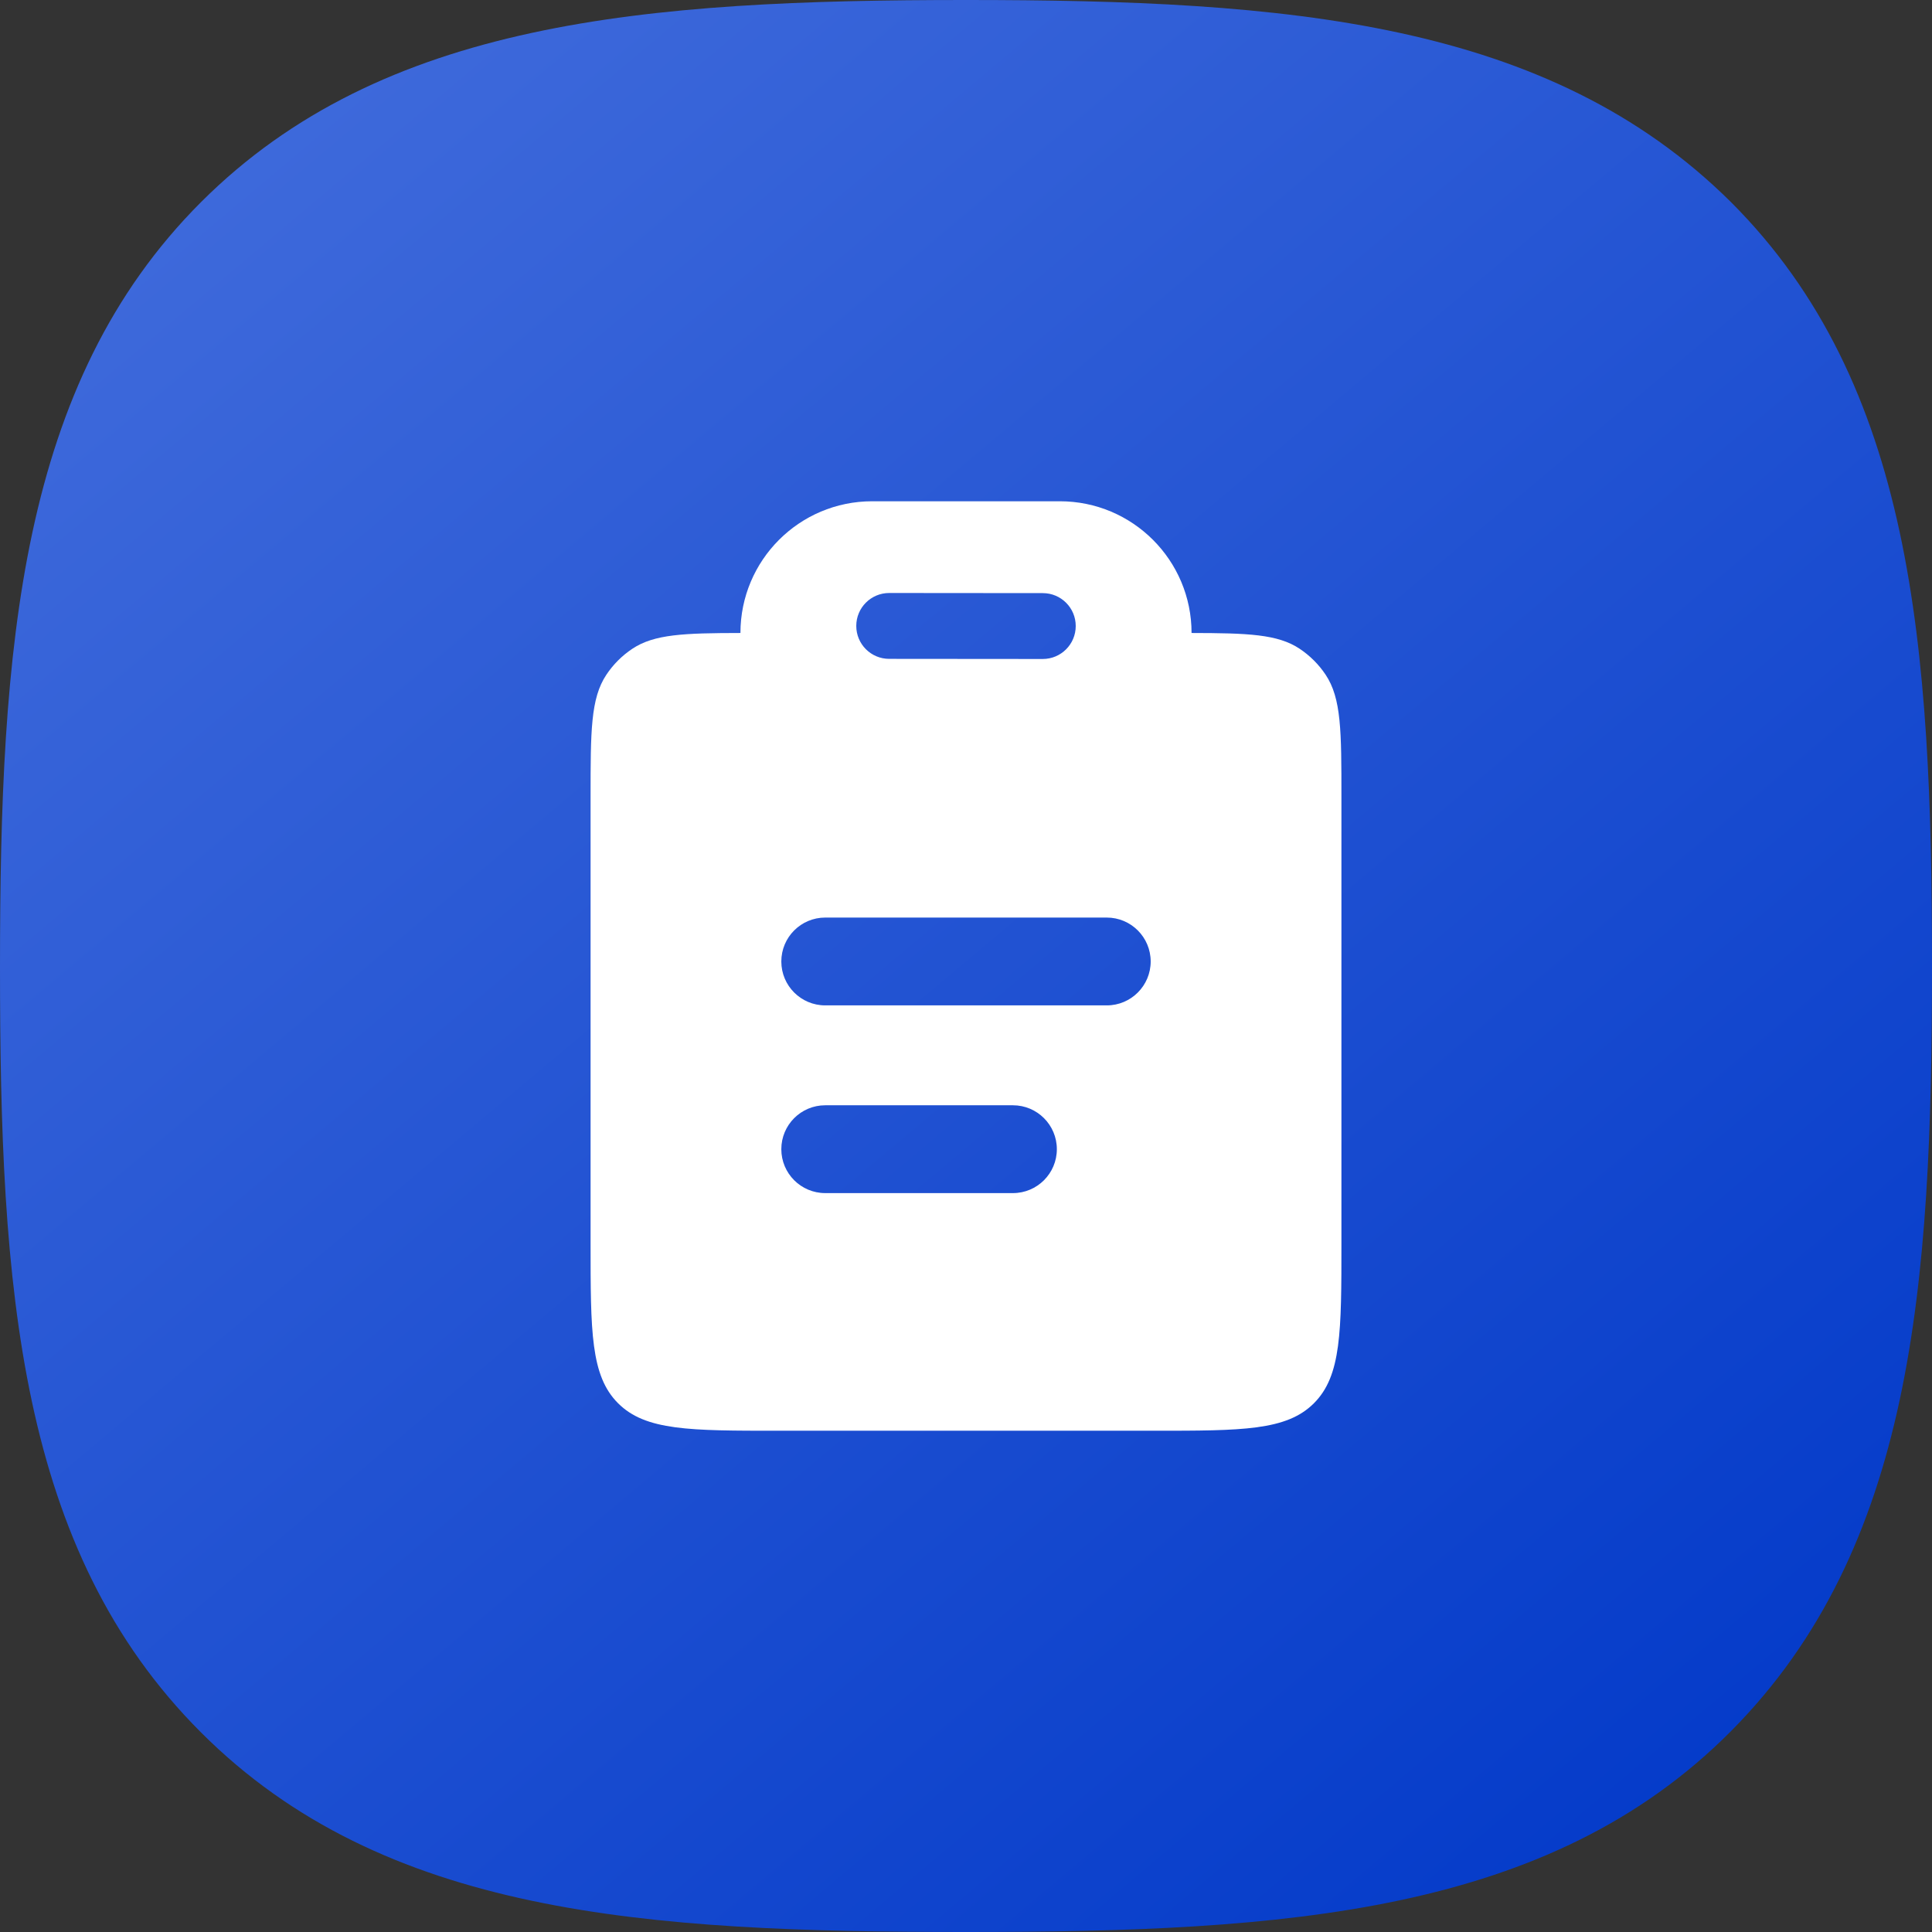 <svg width="44" height="44" viewBox="0 0 44 44" fill="none" xmlns="http://www.w3.org/2000/svg">
<rect x="0" y="0" width="44" height="44" fill="#333333" stroke="none"/>
<path fill-rule="evenodd" clip-rule="evenodd" d="M39.424 4.605C35.259 0.469 29.304 0 22 0C14.696 0 8.712 0.469 4.576 4.605C0.44 8.741 0 14.725 0 22.029C0 29.333 0.411 35.288 4.576 39.453C8.741 43.619 14.696 44 22 44C29.304 44 35.288 43.589 39.424 39.424C43.56 35.259 44 29.304 44 22C44 14.696 43.56 8.741 39.424 4.605Z" fill="url(#paint0_linear_62_31367)"/>
<path fill-rule="evenodd" clip-rule="evenodd" d="M19.863 11.416C18.206 11.416 16.863 12.759 16.863 14.416C15.577 14.418 14.898 14.443 14.4 14.776C14.166 14.932 13.966 15.132 13.81 15.366C13.45 15.905 13.45 16.655 13.45 18.156V28.309C13.45 30.325 13.45 31.332 14.076 31.958C14.702 32.584 15.71 32.584 17.725 32.584H26.275C28.29 32.584 29.298 32.584 29.924 31.958C30.55 31.332 30.55 30.325 30.55 28.309V18.156C30.55 16.655 30.55 15.905 30.19 15.366C30.034 15.132 29.833 14.932 29.6 14.776C29.102 14.443 28.423 14.418 27.137 14.416C27.137 12.759 25.794 11.416 24.137 11.416H19.863ZM19.501 14.254C19.501 13.84 19.837 13.505 20.251 13.505L23.75 13.508C24.164 13.508 24.5 13.844 24.499 14.258C24.499 14.672 24.163 15.008 23.749 15.008L20.25 15.005C19.836 15.005 19.5 14.669 19.501 14.254ZM18.794 20.897C18.241 20.897 17.794 21.345 17.794 21.897C17.794 22.449 18.241 22.897 18.794 22.897H25.206C25.758 22.897 26.206 22.449 26.206 21.897C26.206 21.345 25.758 20.897 25.206 20.897H18.794ZM18.794 25.172C18.241 25.172 17.794 25.62 17.794 26.172C17.794 26.724 18.241 27.172 18.794 27.172H23.069C23.621 27.172 24.069 26.724 24.069 26.172C24.069 25.62 23.621 25.172 23.069 25.172H18.794Z" fill="white"/>
<defs>
<linearGradient id="paint0_linear_62_31367" x1="0" y1="0" x2="37" y2="44" gradientUnits="userSpaceOnUse">
<stop stop-color="#456FDD"/>
<stop offset="1" stop-color="#033AC9"/>
</linearGradient>
</defs>
</svg>
